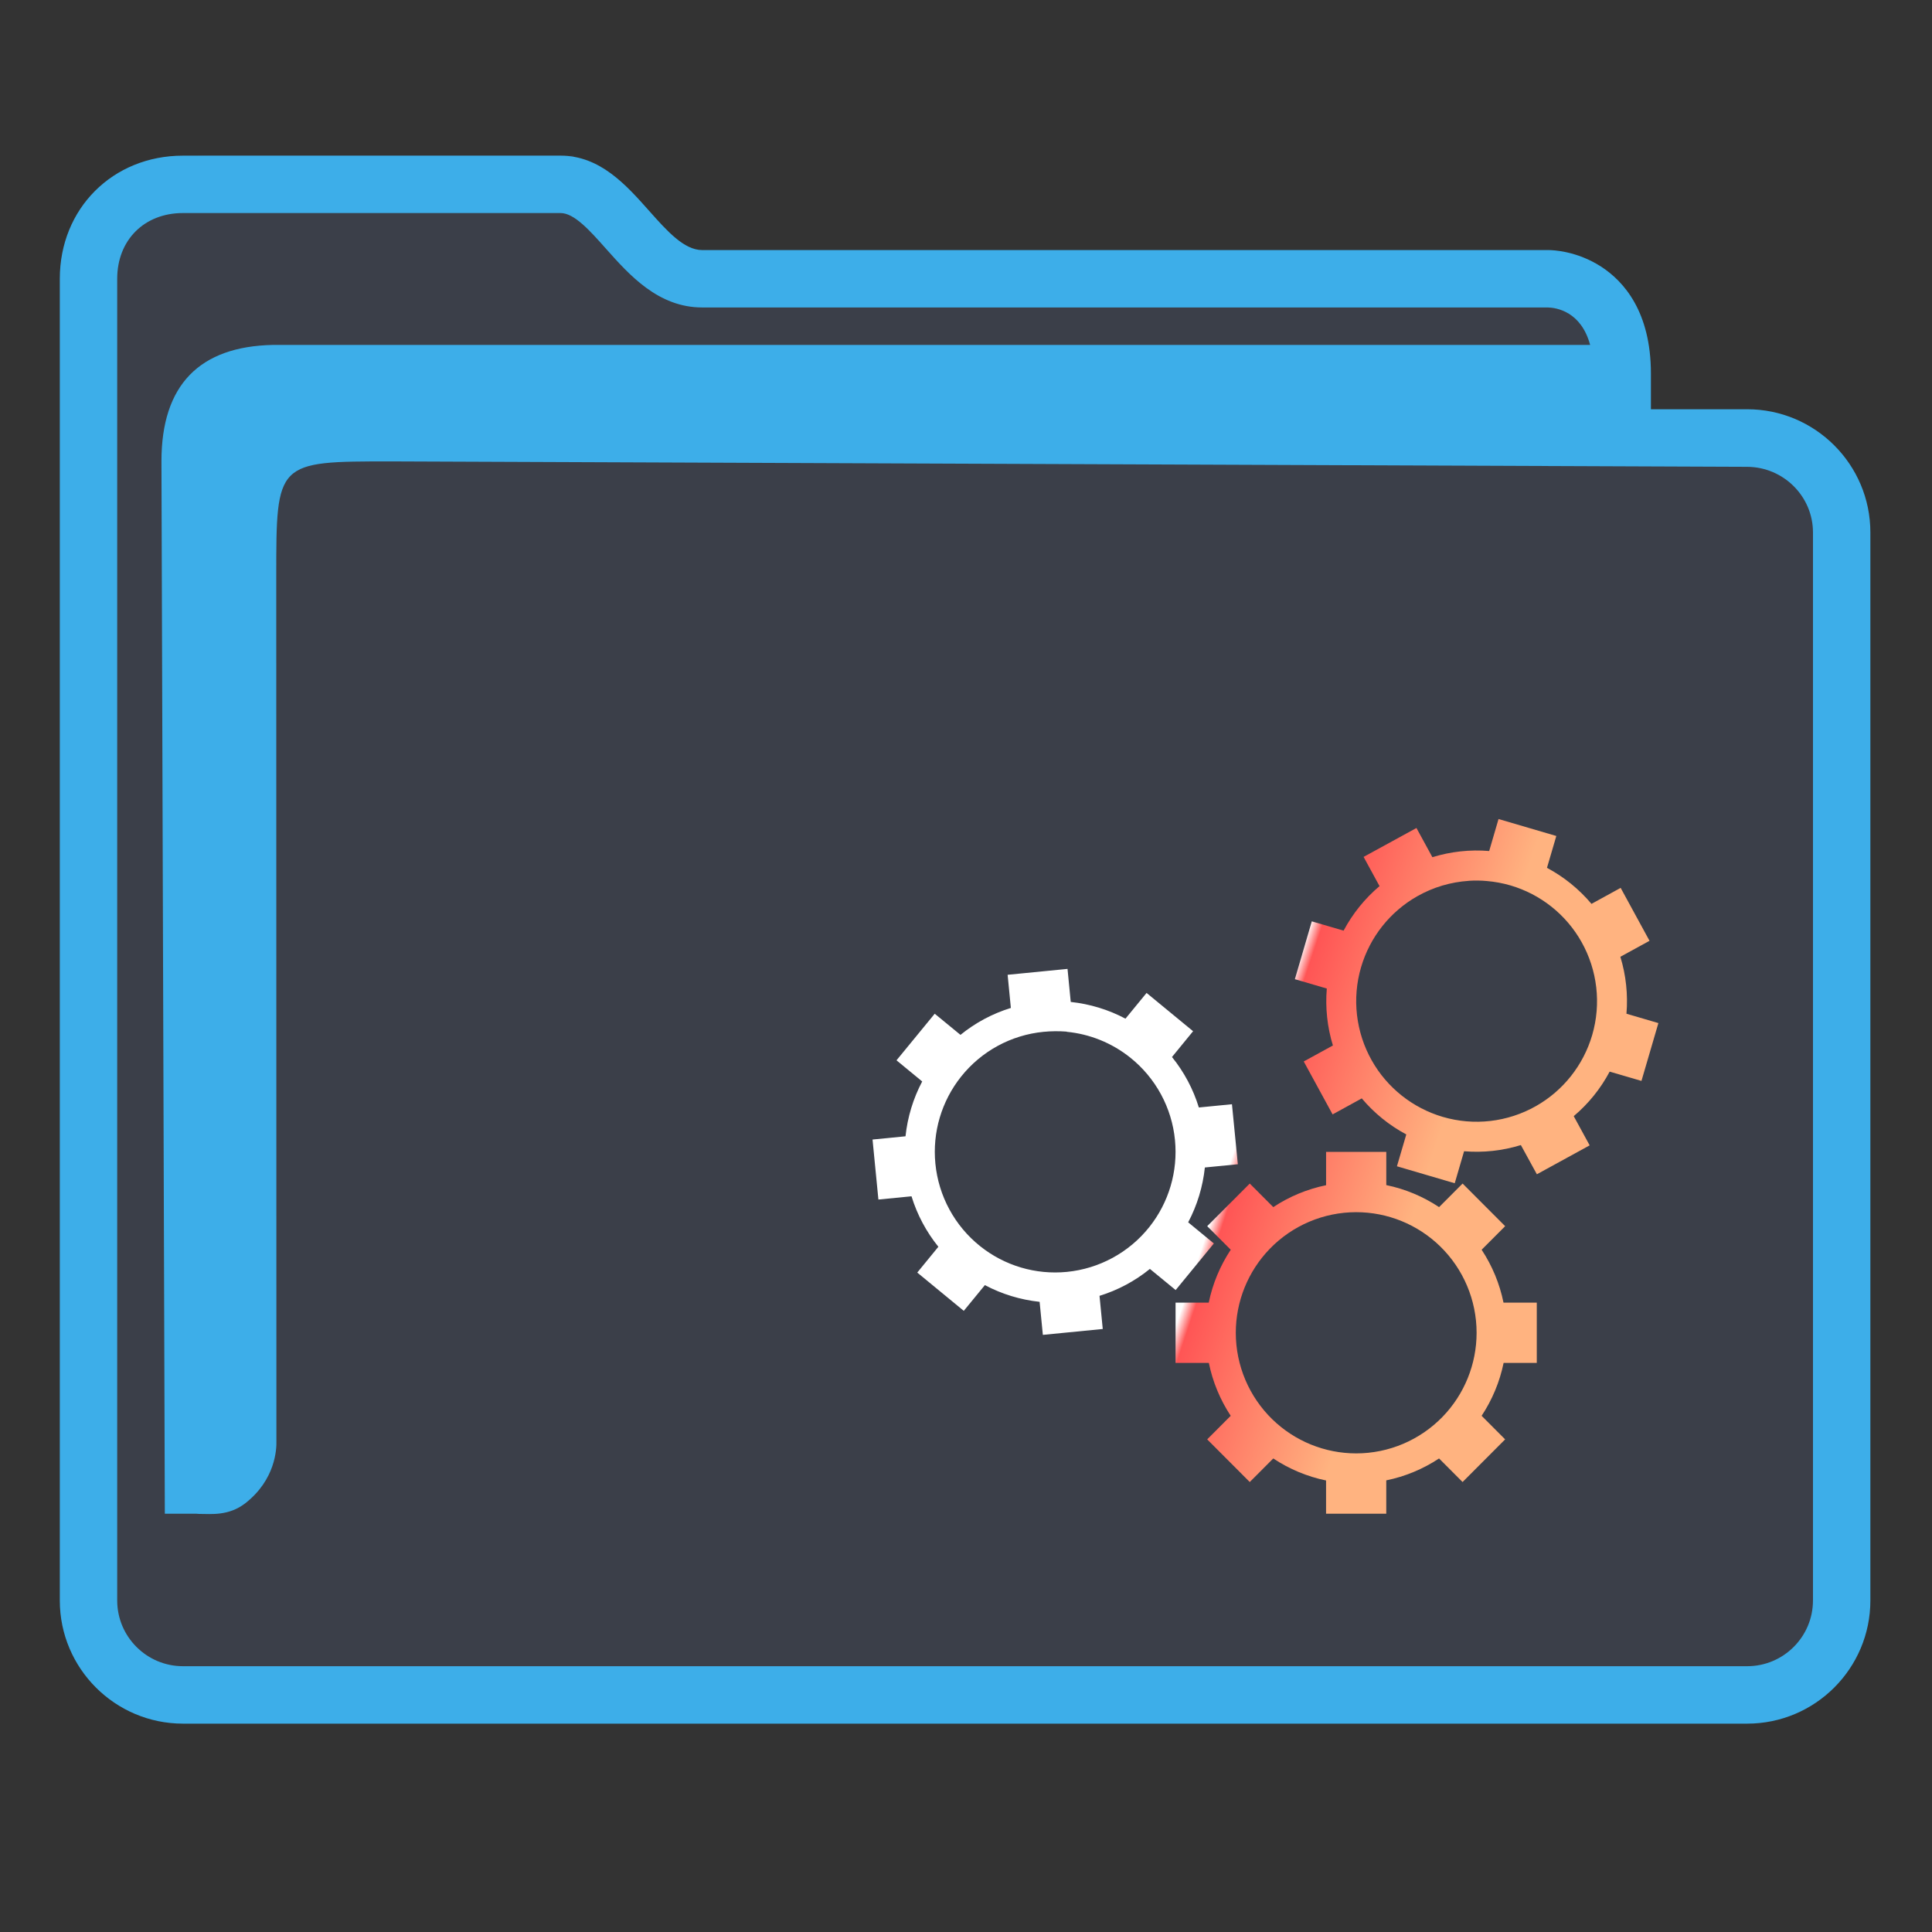 <?xml version="1.0" encoding="UTF-8" standalone="no"?>
<svg
   width="32"
   version="1.1"
   height="32"
   viewBox="0 0 32 32"
   id="svg15"
   sodipodi:docname="folder-build.svg"
   inkscape:version="1.2 (dc2aedaf03, 2022-05-15)"
   xmlns:inkscape="http://www.inkscape.org/namespaces/inkscape"
   xmlns:sodipodi="http://sodipodi.sourceforge.net/DTD/sodipodi-0.dtd"
   xmlns:xlink="http://www.w3.org/1999/xlink"
   xmlns="http://www.w3.org/2000/svg"
   xmlns:svg="http://www.w3.org/2000/svg"
   xmlns:rdf="http://www.w3.org/1999/02/22-rdf-syntax-ns#"
   xmlns:cc="http://creativecommons.org/ns#"
   xmlns:dc="http://purl.org/dc/elements/1.1/">
  <rect x="0" y="0" width="32" height="32" fill="#333333" stroke="none"/>
  <style
     id="current-color-scheme"
     type="text/css">.ColorScheme-Highlight {
    color:#3daee9;
}
</style>
  <sodipodi:namedview
     pagecolor="#ffffff"
     bordercolor="#666666"
     borderopacity="1"
     objecttolerance="10"
     gridtolerance="10"
     guidetolerance="10"
     inkscape:pageopacity="0"
     inkscape:pageshadow="2"
     inkscape:window-width="1920"
     inkscape:window-height="1000"
     id="namedview17"
     showgrid="true"
     inkscape:zoom="9.8125"
     inkscape:cx="-14.471338"
     inkscape:cy="1.8853503"
     inkscape:window-x="0"
     inkscape:window-y="0"
     inkscape:window-maximized="1"
     inkscape:current-layer="g4"
     inkscape:pagecheckerboard="0"
     inkscape:showpageshadow="2"
     inkscape:deskcolor="#d1d1d1">
    <inkscape:grid
       type="xygrid"
       id="grid862" />
  </sodipodi:namedview>
  <defs
     id="defs5455">
    <linearGradient
       inkscape:collect="always"
       id="linearGradient1154">
      <stop
         style="stop-color:#ffffff;stop-opacity:1"
         offset="0"
         id="stop1150" />
      <stop
         style="stop-color:#ff5555;stop-opacity:1"
         offset="0.067"
         id="stop1768" />
      <stop
         style="stop-color:#ffb380;stop-opacity:1"
         offset="1"
         id="stop1152" />
    </linearGradient>
    <linearGradient
       inkscape:collect="always"
       xlink:href="#linearGradient1154"
       id="linearGradient1039"
       gradientUnits="userSpaceOnUse"
       gradientTransform="matrix(1.385,0,0,1.346,-464.336,331.52)"
       x1="425.571"
       y1="522.798"
       x2="431.571"
       y2="524.798" />
  </defs>
  <g
     inkscape:label="Capa 1"
     inkscape:groupmode="layer"
     id="layer1"
     transform="translate(-384.571,-515.798)">
    <g
       transform="matrix(0.36,0,0,0.371,359.819,151.282)"
       id="g4">
      <path
         inkscape:connector-curvature="0"
         id="fill"
         d="m 72.893,993.511 v 60.577 c 0.151,2.034 1.385,4.038 5.41,4.038 h 69.001 c 4.528,0 6.071,-0.672 5.913,-5.385 v -48.462 c -1.385,-2.692 -11.079,0 -11.079,-8.077 -16.619,-1.346 -47.086,1.346 -46.988,-6.731 H 78.429 c -2.766,0 -5.536,1.346 -5.536,4.038 z"
         style="color:#1e92ff;fill:#4e5a7e;fill-opacity:0.3;fill-rule:nonzero;stroke:none;stroke-width:14.352"
         class="ColorScheme-ButtonFocus"
         sodipodi:nodetypes="cccccccccc" />
      <path
         d="m 149.143,1000.794 h -4.431 v -1.59 c 0,-2.761 -1.247,-4.122 -2.292,-4.778 -1.122,-0.703 -2.223,-0.739 -2.433,-0.739 h -38.927 c -0.834,0 -1.617,-0.854 -2.446,-1.759 -1.056,-1.152 -2.252,-2.456 -4.068,-2.456 H 77.173 c -3.23,0 -5.666,2.363 -5.666,5.497 v 59.008 c 0,3.031 2.542,5.497 5.666,5.497 H 149.143 c 3.124,0 5.666,-2.466 5.666,-5.497 v -47.686 c 0,-3.031 -2.542,-5.497 -5.666,-5.497 z m 3.025,53.182 c 0,1.618 -1.357,2.934 -3.025,2.934 H 77.173 c -1.668,0 -3.025,-1.316 -3.025,-2.934 v -59.008 c 0,-1.727 1.244,-2.934 3.025,-2.934 h 17.372 c 0.631,0 1.343,0.776 2.095,1.597 1.07,1.166 2.401,2.618 4.419,2.618 h 38.911 c 0.399,0.011 1.53,0.179 1.946,1.673 H 81.312 c -3.367,0.067 -5.128,1.776 -5.128,5.193 l 0.155,46.986 h 1.606 c 0,0 -0.333,0.01 0.001,0.01 0.519,0 1.339,0.099 2.105,-0.483 1.376,-1.047 1.434,-2.405 1.422,-2.776 l -0.007,-38.604 c 0,-5.126 0,-5.126 5.282,-5.126 l 62.396,0.242 c 1.668,0.01 3.025,1.317 3.025,2.934 v 47.686 z"
         id="path2-3-3-2"
         sodipodi:nodetypes="scscsscssssssssscsssssscsccccccsccccsscc"
         style="stroke-width:0.867;fill-opacity:1;fill:currentColor;"
         class="ColorScheme-Highlight" />
      <path
         style="color:#232629;fill:url(#linearGradient1039);fill-opacity:1;stroke:none;stroke-width:1.365"
         d="m 137.701,1019.088 -0.43,1.428 c -0.881,-0.071 -1.768,0.023 -2.613,0.276 l -0.733,-1.304 -2.432,1.291 0.733,1.304 c -0.677,0.555 -1.237,1.228 -1.653,1.988 l -1.463,-0.415 -0.779,2.582 1.469,0.418 c -0.073,0.856 0.021,1.721 0.281,2.542 l -1.342,0.713 1.328,2.364 1.342,-0.715 c 0.571,0.658 1.267,1.205 2.048,1.609 l -0.43,1.422 2.659,0.757 0.43,-1.428 c 0.881,0.071 1.768,-0.023 2.613,-0.276 l 0.736,1.304 2.429,-1.291 -0.733,-1.304 c 0.677,-0.555 1.237,-1.228 1.653,-1.988 l 1.463,0.415 0.779,-2.582 -1.469,-0.418 c 0.073,-0.856 -0.021,-1.721 -0.281,-2.542 l 1.342,-0.713 -1.328,-2.364 -1.342,0.715 c -0.571,-0.658 -1.266,-1.205 -2.048,-1.609 l 0.43,-1.422 z m -1.369,2.758 c 0.275,-0.017 0.552,-0.015 0.828,0.01 0.367,0.03 0.734,0.095 1.093,0.197 1.382,0.394 2.553,1.296 3.262,2.516 0.737,1.265 0.916,2.769 0.495,4.165 -0.406,1.343 -1.334,2.482 -2.589,3.171 -1.302,0.716 -2.848,0.89 -4.285,0.481 -1.382,-0.395 -2.556,-1.297 -3.265,-2.516 -0.737,-1.265 -0.916,-2.769 -0.495,-4.165 0.406,-1.343 1.334,-2.482 2.589,-3.171 0.732,-0.403 1.542,-0.634 2.367,-0.686 z m -18.461,3.933 -2.756,0.263 0.149,1.48 c -0.845,0.253 -1.631,0.66 -2.318,1.202 l -1.185,-0.944 -1.758,2.08 1.182,0.944 c -0.415,0.761 -0.674,1.592 -0.768,2.448 l -1.517,0.145 0.27,2.679 1.523,-0.145 c 0.26,0.821 0.679,1.585 1.236,2.253 l -0.971,1.152 2.14,1.709 0.971,-1.149 c 0.782,0.404 1.637,0.655 2.518,0.747 l 0.149,1.475 2.756,-0.263 -0.149,-1.48 c 0.845,-0.253 1.631,-0.66 2.318,-1.202 l 1.185,0.944 1.758,-2.08 -1.182,-0.944 c 0.415,-0.761 0.674,-1.592 0.768,-2.448 l 1.517,-0.145 -0.271,-2.679 -1.523,0.145 c -0.26,-0.821 -0.679,-1.585 -1.236,-2.253 l 0.971,-1.152 -2.14,-1.709 -0.971,1.149 c -0.782,-0.404 -1.637,-0.655 -2.518,-0.747 z m -0.038,2.808 c 1.061,0.099 2.078,0.496 2.924,1.152 1.17,0.907 1.913,2.235 2.058,3.683 0.141,1.395 -0.283,2.788 -1.182,3.883 -0.933,1.137 -2.302,1.859 -3.792,2.001 -1.435,0.137 -2.865,-0.275 -3.992,-1.149 -1.17,-0.907 -1.913,-2.238 -2.058,-3.686 -0.141,-1.395 0.283,-2.785 1.182,-3.881 0.933,-1.137 2.299,-1.859 3.79,-2.001 0.359,-0.034 0.718,-0.036 1.071,-0.01 z m 11.934,5.361 v 1.488 c -0.867,0.172 -1.691,0.504 -2.429,0.978 l -1.082,-1.052 -1.958,1.903 1.082,1.052 c -0.489,0.718 -0.833,1.518 -1.012,2.361 h -1.526 v 2.692 h 1.531 c 0.177,0.843 0.519,1.643 1.006,2.361 l -1.082,1.052 1.958,1.904 1.082,-1.052 c 0.738,0.475 1.562,0.81 2.429,0.983 v 1.483 h 2.77 v -1.488 c 0.867,-0.172 1.691,-0.504 2.429,-0.978 l 1.082,1.052 1.958,-1.904 -1.082,-1.052 c 0.489,-0.718 0.833,-1.518 1.012,-2.361 h 1.526 v -2.692 h -1.531 c -0.177,-0.843 -0.519,-1.644 -1.006,-2.361 l 1.082,-1.052 -1.958,-1.903 -1.082,1.052 c -0.738,-0.475 -1.562,-0.81 -2.429,-0.983 v -1.483 z m 1.385,2.692 c 1.442,0 2.825,0.546 3.86,1.522 1.073,1.014 1.68,2.407 1.68,3.862 0,1.401 -0.562,2.746 -1.566,3.752 -1.043,1.043 -2.476,1.633 -3.973,1.633 -1.442,0 -2.825,-0.546 -3.86,-1.522 -1.073,-1.014 -1.68,-2.407 -1.68,-3.862 0,-1.401 0.562,-2.746 1.566,-3.752 1.043,-1.043 2.476,-1.633 3.973,-1.633 z"
         class="ColorScheme-Text"
         id="path12-5" />
    </g>
  </g>
</svg>
